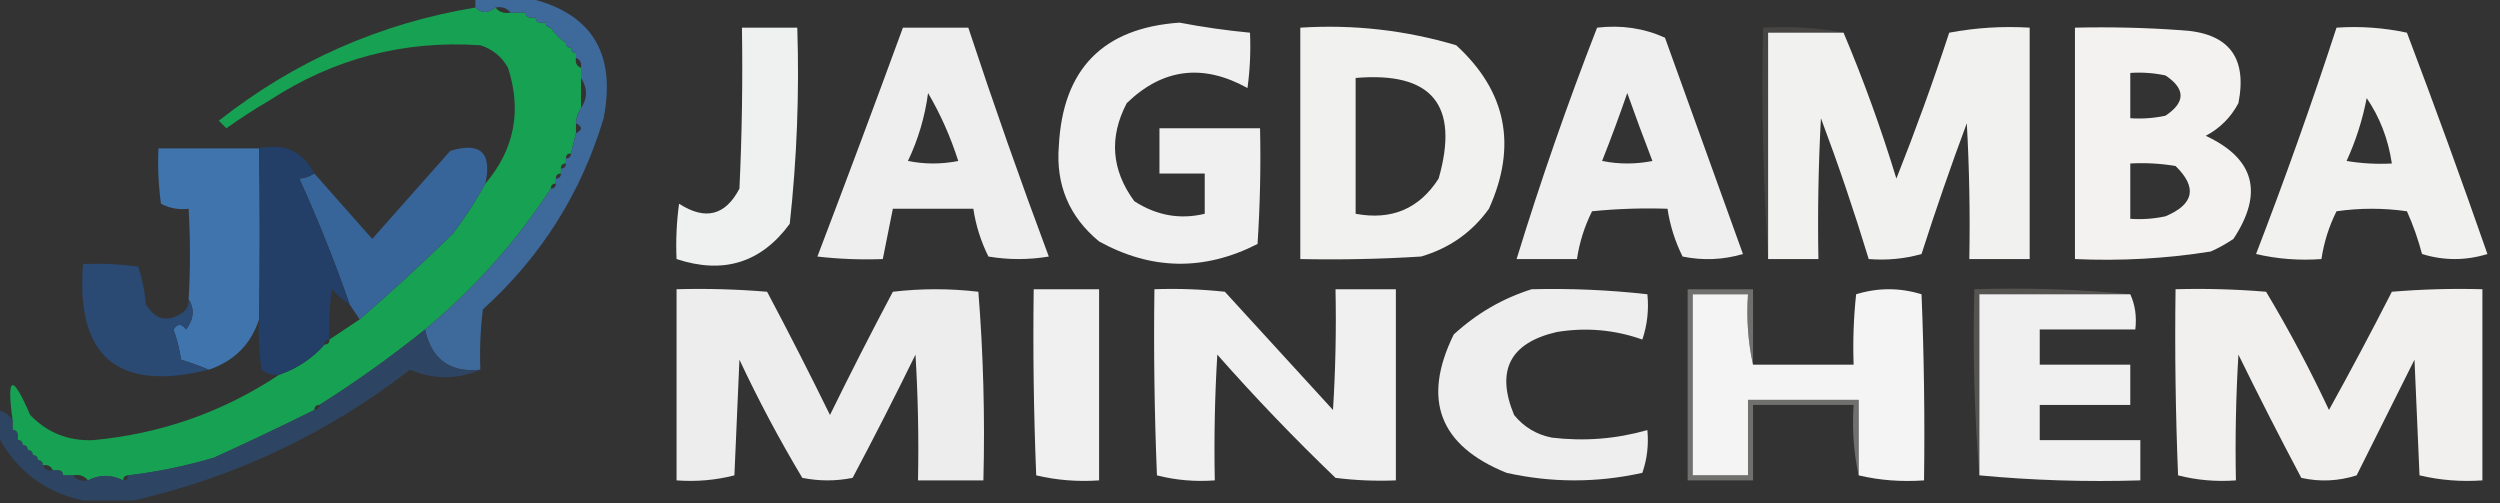 <?xml version="1.0" encoding="UTF-8"?>
<!DOCTYPE svg PUBLIC "-//W3C//DTD SVG 1.1//EN" "http://www.w3.org/Graphics/SVG/1.1/DTD/svg11.dtd">
<svg xmlns="http://www.w3.org/2000/svg" version="1.1" width="497px" height="100px" style="shape-rendering:geometricPrecision; text-rendering:geometricPrecision; image-rendering:optimizeQuality; fill-rule:evenodd; clip-rule:evenodd" xmlns:xlink="http://www.w3.org/1999/xlink">
<rect width="100%" height="100%" fill="#333333" stroke="none"/>
<g><path style="opacity:0.998" fill="#17a152" d="M 94.5,1.5 C 95.705,2.686 97.039,2.686 98.5,1.5C 99.209,2.404 100.209,2.737 101.5,2.5C 102.5,2.5 103.5,2.5 104.5,2.5C 104.5,3.167 104.833,3.5 105.5,3.5C 105.833,3.5 106.167,3.5 106.5,3.5C 106.5,4.167 106.833,4.5 107.5,4.5C 107.833,4.5 108.167,4.5 108.5,4.5C 108.5,5.167 108.833,5.5 109.5,5.5C 110.272,6.694 111.272,7.694 112.5,8.5C 112.5,9.167 112.833,9.5 113.5,9.5C 113.5,10.167 113.833,10.5 114.5,10.5C 114.5,10.833 114.5,11.167 114.5,11.5C 114.328,12.492 114.662,13.158 115.5,13.5C 115.5,14.167 115.5,14.833 115.5,15.5C 115.5,17.5 115.5,19.5 115.5,21.5C 114.89,22.391 114.557,23.391 114.5,24.5C 114.5,25.167 114.5,25.833 114.5,26.5C 114.167,27.833 113.833,29.167 113.5,30.5C 112.833,30.5 112.5,30.833 112.5,31.5C 112.5,31.833 112.5,32.167 112.5,32.5C 111.833,32.5 111.5,32.833 111.5,33.5C 111.5,33.833 111.5,34.167 111.5,34.5C 110.833,34.5 110.5,34.833 110.5,35.5C 110.5,35.833 110.5,36.167 110.5,36.5C 109.833,36.5 109.5,36.833 109.5,37.5C 102.644,48.03 94.311,57.363 84.5,65.5C 77.755,70.92 70.755,75.92 63.5,80.5C 62.833,80.5 62.5,80.833 62.5,81.5C 55.97,84.744 49.304,87.91 42.5,91C 36.916,92.647 31.25,93.813 25.5,94.5C 24.833,94.5 24.5,94.833 24.5,95.5C 22.126,94.314 19.792,94.314 17.5,95.5C 16.791,94.596 15.791,94.263 14.5,94.5C 13.833,94.5 13.167,94.5 12.5,94.5C 12.5,93.833 12.167,93.5 11.5,93.5C 11.167,93.5 10.833,93.5 10.5,93.5C 10.158,92.662 9.492,92.328 8.5,92.5C 8.5,91.833 8.167,91.5 7.5,91.5C 7.5,90.833 7.167,90.5 6.5,90.5C 6.5,89.833 6.167,89.5 5.5,89.5C 5.5,88.833 5.167,88.5 4.5,88.5C 4.5,87.833 4.167,87.5 3.5,87.5C 3.5,87.167 3.5,86.833 3.5,86.5C 3.5,85.833 3.167,85.5 2.5,85.5C 2.5,84.833 2.5,84.167 2.5,83.5C 1.285,74.593 2.451,74.26 6,82.5C 9.389,86.02 13.556,87.687 18.5,87.5C 31.988,86.247 44.321,81.914 55.5,74.5C 59.046,73.281 62.046,71.281 64.5,68.5C 65.167,68.5 65.5,68.167 65.5,67.5C 67.5,66.167 69.5,64.833 71.5,63.5C 77.745,58.096 83.911,52.429 90,46.5C 92.45,43.243 94.616,39.91 96.5,36.5C 102.258,29.71 103.758,22.043 101,13.5C 99.773,11.274 97.939,9.774 95.5,9C 80.319,7.962 66.319,11.629 53.5,20C 50.581,21.709 47.748,23.542 45,25.5C 44.5,25 44,24.5 43.5,24C 58.574,12.13 75.573,4.63 94.5,1.5 Z"/></g>
<g><path style="opacity:1" fill="#f0f0f0" d="M 234.5,4.5 C 239.097,5.382 243.763,6.049 248.5,6.5C 248.665,10.182 248.499,13.848 248,17.5C 239.144,12.594 231.144,13.594 224,20.5C 220.445,27.292 220.945,33.792 225.5,40C 229.912,42.851 234.579,43.685 239.5,42.5C 239.5,39.833 239.5,37.167 239.5,34.5C 236.5,34.5 233.5,34.5 230.5,34.5C 230.5,31.5 230.5,28.5 230.5,25.5C 237.167,25.5 243.833,25.5 250.5,25.5C 250.666,33.174 250.5,40.841 250,48.5C 239.414,53.901 228.914,53.735 218.5,48C 212.54,43.077 209.873,36.743 210.5,29C 211.281,13.72 219.281,5.553 234.5,4.5 Z"/></g>
<g><path style="opacity:1" fill="#eff0f0" d="M 147.5,5.5 C 151.167,5.5 154.833,5.5 158.5,5.5C 158.922,18.561 158.422,31.561 157,44.5C 151.309,52.239 143.809,54.572 134.5,51.5C 134.335,47.818 134.501,44.152 135,40.5C 140.203,43.861 144.203,42.861 147,37.5C 147.5,26.838 147.667,16.172 147.5,5.5 Z"/></g>
<g><path style="opacity:1" fill="#eeeeee" d="M 179.5,5.5 C 183.833,5.5 188.167,5.5 192.5,5.5C 197.532,20.761 202.865,35.928 208.5,51C 204.5,51.667 200.5,51.667 196.5,51C 194.998,47.995 193.998,44.829 193.5,41.5C 188.167,41.5 182.833,41.5 177.5,41.5C 176.833,44.833 176.167,48.167 175.5,51.5C 171.154,51.666 166.821,51.499 162.5,51C 168.268,35.86 173.935,20.694 179.5,5.5 Z M 184.5,18.5 C 186.958,22.673 188.958,27.173 190.5,32C 187.167,32.667 183.833,32.667 180.5,32C 182.541,27.711 183.874,23.211 184.5,18.5 Z"/></g>
<g><path style="opacity:1" fill="#f1f1f0" d="M 258.5,5.5 C 269.075,4.826 279.408,5.993 289.5,9C 299.492,18.153 301.659,28.986 296,41.5C 292.635,46.186 288.135,49.353 282.5,51C 274.507,51.5 266.507,51.666 258.5,51.5C 258.5,36.167 258.5,20.833 258.5,5.5 Z M 269.5,15.5 C 284.682,14.202 290.182,20.869 286,35.5C 282.156,41.5 276.656,43.834 269.5,42.5C 269.5,33.5 269.5,24.5 269.5,15.5 Z"/></g>
<g><path style="opacity:1" fill="#efefef" d="M 317.5,5.5 C 322.322,4.935 326.822,5.601 331,7.5C 336.167,21.833 341.333,36.167 346.5,50.5C 342.541,51.66 338.541,51.827 334.5,51C 332.998,47.995 331.998,44.829 331.5,41.5C 326.489,41.334 321.489,41.501 316.5,42C 314.998,45.005 313.998,48.171 313.5,51.5C 309.5,51.5 305.5,51.5 301.5,51.5C 306.271,35.96 311.605,20.627 317.5,5.5 Z M 323.5,18.5 C 325.077,22.933 326.744,27.433 328.5,32C 325.167,32.667 321.833,32.667 318.5,32C 320.269,27.527 321.935,23.027 323.5,18.5 Z"/></g>
<g><path style="opacity:0.184" fill="#999591" d="M 366.5,6.5 C 361.5,6.5 356.5,6.5 351.5,6.5C 351.5,21.5 351.5,36.5 351.5,51.5C 350.504,36.342 350.17,21.009 350.5,5.5C 356.026,5.179 361.36,5.512 366.5,6.5 Z"/></g>
<g><path style="opacity:1" fill="#f1f1f0" d="M 351.5,51.5 C 351.5,36.5 351.5,21.5 351.5,6.5C 356.5,6.5 361.5,6.5 366.5,6.5C 370.462,15.877 373.962,25.544 377,35.5C 380.795,25.948 384.295,16.281 387.5,6.5C 392.792,5.505 398.125,5.172 403.5,5.5C 403.5,20.833 403.5,36.167 403.5,51.5C 399.5,51.5 395.5,51.5 391.5,51.5C 391.666,42.494 391.5,33.494 391,24.5C 387.803,33.092 384.803,41.758 382,50.5C 378.606,51.456 375.106,51.789 371.5,51.5C 368.641,42.09 365.474,32.757 362,23.5C 361.5,32.827 361.334,42.161 361.5,51.5C 358.167,51.5 354.833,51.5 351.5,51.5 Z"/></g>
<g><path style="opacity:1" fill="#f3f2f1" d="M 412.5,5.5 C 419.508,5.334 426.508,5.5 433.5,6C 442.977,6.468 446.81,11.302 445,20.5C 443.5,23.333 441.333,25.5 438.5,27C 448.208,31.524 450.042,38.358 444,47.5C 442.581,48.46 441.081,49.294 439.5,50C 430.582,51.414 421.582,51.914 412.5,51.5C 412.5,36.167 412.5,20.833 412.5,5.5 Z M 423.5,14.5 C 425.857,14.337 428.19,14.503 430.5,15C 434.5,17.667 434.5,20.333 430.5,23C 428.19,23.497 425.857,23.663 423.5,23.5C 423.5,20.5 423.5,17.5 423.5,14.5 Z M 423.5,32.5 C 426.518,32.335 429.518,32.502 432.5,33C 436.862,37.262 436.195,40.596 430.5,43C 428.19,43.497 425.857,43.663 423.5,43.5C 423.5,39.833 423.5,36.167 423.5,32.5 Z"/></g>
<g><path style="opacity:1" fill="#f1f1f0" d="M 464.5,5.5 C 469.214,5.173 473.88,5.507 478.5,6.5C 484.03,21.09 489.364,35.757 494.5,50.5C 490.167,51.833 485.833,51.833 481.5,50.5C 480.727,47.569 479.727,44.736 478.5,42C 473.833,41.333 469.167,41.333 464.5,42C 462.998,45.005 461.998,48.171 461.5,51.5C 457.116,51.826 452.783,51.492 448.5,50.5C 454.238,35.616 459.572,20.616 464.5,5.5 Z M 470.5,19.5 C 473.12,23.343 474.787,27.676 475.5,32.5C 472.482,32.665 469.482,32.498 466.5,32C 468.335,27.996 469.668,23.83 470.5,19.5 Z"/></g>
<g><path style="opacity:1" fill="#3f74ad" d="M 51.5,29.5 C 51.68,40.735 51.68,52.069 51.5,63.5C 49.866,68.468 46.532,71.801 41.5,73.5C 39.782,72.776 37.948,72.109 36,71.5C 35.689,69.444 35.189,67.444 34.5,65.5C 35.274,64.289 36.107,64.289 37,65.5C 38.542,63.435 38.709,61.435 37.5,59.5C 37.85,53.599 37.85,47.599 37.5,41.5C 35.533,41.739 33.7,41.406 32,40.5C 31.501,36.848 31.335,33.182 31.5,29.5C 38.167,29.5 44.833,29.5 51.5,29.5 Z"/></g>
<g><path style="opacity:1" fill="#376599" d="M 96.5,36.5 C 94.616,39.91 92.45,43.243 90,46.5C 83.911,52.429 77.745,58.096 71.5,63.5C 70.833,62.5 70.167,61.5 69.5,60.5C 66.573,52.061 63.239,43.727 59.5,35.5C 60.394,35.483 61.394,35.149 62.5,34.5C 66.326,38.802 70.159,43.135 74,47.5C 79.167,41.667 84.333,35.833 89.5,30C 95.494,28.159 97.827,30.326 96.5,36.5 Z"/></g>
<g><path style="opacity:0.985" fill="#233e68" d="M 51.5,29.5 C 56.525,28.389 60.192,30.056 62.5,34.5C 61.394,35.149 60.394,35.483 59.5,35.5C 63.239,43.727 66.573,52.061 69.5,60.5C 68.206,59.71 67.039,58.71 66,57.5C 65.502,60.817 65.335,64.15 65.5,67.5C 64.833,67.5 64.5,67.833 64.5,68.5C 62.046,71.281 59.046,73.281 55.5,74.5C 54.178,74.67 53.011,74.337 52,73.5C 51.502,70.183 51.335,66.85 51.5,63.5C 51.68,52.069 51.68,40.735 51.5,29.5 Z"/></g>
<g><path style="opacity:0.987" fill="#2a4974" d="M 37.5,59.5 C 38.709,61.435 38.542,63.435 37,65.5C 36.107,64.289 35.274,64.289 34.5,65.5C 35.189,67.444 35.689,69.444 36,71.5C 37.948,72.109 39.782,72.776 41.5,73.5C 23.413,77.969 15.079,70.969 16.5,52.5C 20.182,52.335 23.848,52.501 27.5,53C 28.274,55.405 28.774,57.905 29,60.5C 30.947,63.703 33.447,64.203 36.5,62C 37.252,61.329 37.586,60.496 37.5,59.5 Z"/></g>
<g><path style="opacity:1" fill="#ededed" d="M 134.5,57.5 C 140.509,57.334 146.509,57.501 152.5,58C 156.794,66.089 160.961,74.255 165,82.5C 169.039,74.255 173.206,66.089 177.5,58C 183.167,57.333 188.833,57.333 194.5,58C 195.489,70.42 195.822,82.92 195.5,95.5C 191.167,95.5 186.833,95.5 182.5,95.5C 182.666,87.16 182.5,78.827 182,70.5C 177.961,78.745 173.794,86.911 169.5,95C 166.167,95.667 162.833,95.667 159.5,95C 154.951,87.404 150.785,79.571 147,71.5C 146.667,79.167 146.333,86.833 146,94.5C 142.27,95.46 138.437,95.793 134.5,95.5C 134.5,82.833 134.5,70.167 134.5,57.5 Z"/></g>
<g><path style="opacity:1" fill="#f0f0f0" d="M 205.5,57.5 C 209.833,57.5 214.167,57.5 218.5,57.5C 218.5,70.167 218.5,82.833 218.5,95.5C 214.233,95.797 210.066,95.464 206,94.5C 205.5,82.171 205.333,69.838 205.5,57.5 Z"/></g>
<g><path style="opacity:1" fill="#f0f0f0" d="M 229.5,57.5 C 234.179,57.334 238.845,57.501 243.5,58C 250.667,65.833 257.833,73.667 265,81.5C 265.5,73.507 265.666,65.507 265.5,57.5C 269.5,57.5 273.5,57.5 277.5,57.5C 277.5,70.167 277.5,82.833 277.5,95.5C 273.486,95.665 269.486,95.499 265.5,95C 257.302,87.137 249.469,78.97 242,70.5C 241.5,78.827 241.334,87.16 241.5,95.5C 237.563,95.793 233.73,95.46 230,94.5C 229.5,82.171 229.333,69.838 229.5,57.5 Z"/></g>
<g><path style="opacity:1" fill="#eeeeee" d="M 304.5,57.5 C 312.201,57.309 319.868,57.642 327.5,58.5C 327.817,61.572 327.484,64.572 326.5,67.5C 320.987,65.55 315.32,65.05 309.5,66C 300.172,68.156 297.339,73.656 301,82.5C 302.952,84.894 305.452,86.394 308.5,87C 314.943,87.769 321.277,87.269 327.5,85.5C 327.777,88.448 327.444,91.281 326.5,94C 317.5,96 308.5,96 299.5,94C 286.145,88.602 282.645,79.435 289,66.5C 293.558,62.309 298.724,59.309 304.5,57.5 Z"/></g>
<g><path style="opacity:1" fill="#f4f4f4" d="M 369.5,94.5 C 369.5,89.5 369.5,84.5 369.5,79.5C 362.167,79.5 354.833,79.5 347.5,79.5C 347.5,84.5 347.5,89.5 347.5,94.5C 343.833,94.5 340.167,94.5 336.5,94.5C 336.5,82.5 336.5,70.5 336.5,58.5C 340.167,58.5 343.833,58.5 347.5,58.5C 347.181,63.363 347.514,68.03 348.5,72.5C 355.167,72.5 361.833,72.5 368.5,72.5C 368.334,67.822 368.501,63.155 369,58.5C 373.333,57.167 377.667,57.167 382,58.5C 382.5,70.829 382.667,83.162 382.5,95.5C 377.968,95.818 373.634,95.485 369.5,94.5 Z"/></g>
<g><path style="opacity:0.31" fill="#a39f96" d="M 423.5,58.5 C 413.5,58.5 403.5,58.5 393.5,58.5C 393.5,70.5 393.5,82.5 393.5,94.5C 392.505,82.345 392.171,70.011 392.5,57.5C 403.014,57.172 413.347,57.506 423.5,58.5 Z"/></g>
<g><path style="opacity:1" fill="#f0f0f0" d="M 423.5,58.5 C 424.468,60.607 424.802,62.941 424.5,65.5C 418.167,65.5 411.833,65.5 405.5,65.5C 405.5,67.833 405.5,70.167 405.5,72.5C 411.5,72.5 417.5,72.5 423.5,72.5C 423.5,75.167 423.5,77.833 423.5,80.5C 417.5,80.5 411.5,80.5 405.5,80.5C 405.5,82.833 405.5,85.167 405.5,87.5C 412.167,87.5 418.833,87.5 425.5,87.5C 425.5,90.167 425.5,92.833 425.5,95.5C 414.654,95.828 403.987,95.494 393.5,94.5C 393.5,82.5 393.5,70.5 393.5,58.5C 403.5,58.5 413.5,58.5 423.5,58.5 Z"/></g>
<g><path style="opacity:1" fill="#f1f0ef" d="M 432.5,57.5 C 438.509,57.334 444.509,57.501 450.5,58C 455.049,65.596 459.215,73.429 463,81.5C 467.294,73.746 471.461,65.913 475.5,58C 481.491,57.501 487.491,57.334 493.5,57.5C 493.5,70.167 493.5,82.833 493.5,95.5C 489.233,95.797 485.066,95.464 481,94.5C 480.667,86.833 480.333,79.167 480,71.5C 476.167,79.167 472.333,86.833 468.5,94.5C 464.878,95.659 461.211,95.825 457.5,95C 453.206,86.911 449.039,78.745 445,70.5C 444.5,78.827 444.334,87.16 444.5,95.5C 440.563,95.793 436.73,95.46 433,94.5C 432.5,82.171 432.333,69.838 432.5,57.5 Z"/></g>
<g><path style="opacity:0.997" fill="#3e699b" d="M 94.5,-0.5 C 97.833,-0.5 101.167,-0.5 104.5,-0.5C 117.413,2.297 122.579,10.297 120,23.5C 115.554,38.387 107.554,51.053 96,61.5C 95.501,65.486 95.335,69.486 95.5,73.5C 89.468,74.116 85.801,71.449 84.5,65.5C 94.311,57.363 102.644,48.03 109.5,37.5C 110.167,37.5 110.5,37.167 110.5,36.5C 110.5,36.167 110.5,35.833 110.5,35.5C 111.167,35.5 111.5,35.167 111.5,34.5C 111.5,34.167 111.5,33.833 111.5,33.5C 112.167,33.5 112.5,33.167 112.5,32.5C 112.5,32.167 112.5,31.833 112.5,31.5C 113.167,31.5 113.5,31.167 113.5,30.5C 113.833,29.167 114.167,27.833 114.5,26.5C 115.833,25.833 115.833,25.167 114.5,24.5C 114.557,23.391 114.89,22.391 115.5,21.5C 116.833,19.5 116.833,17.5 115.5,15.5C 115.5,14.833 115.5,14.167 115.5,13.5C 115.672,12.508 115.338,11.842 114.5,11.5C 114.5,11.167 114.5,10.833 114.5,10.5C 113.833,10.5 113.5,10.167 113.5,9.5C 112.833,9.5 112.5,9.167 112.5,8.5C 111.272,7.694 110.272,6.694 109.5,5.5C 108.833,5.5 108.5,5.167 108.5,4.5C 108.167,4.5 107.833,4.5 107.5,4.5C 106.833,4.5 106.5,4.167 106.5,3.5C 106.167,3.5 105.833,3.5 105.5,3.5C 104.833,3.5 104.5,3.167 104.5,2.5C 103.5,2.5 102.5,2.5 101.5,2.5C 100.791,1.596 99.791,1.263 98.5,1.5C 97.039,2.686 95.705,2.686 94.5,1.5C 94.5,0.833 94.5,0.167 94.5,-0.5 Z"/></g>
<g><path style="opacity:0.498" fill="#aeadac" d="M 348.5,72.5 C 347.514,68.03 347.181,63.363 347.5,58.5C 343.833,58.5 340.167,58.5 336.5,58.5C 336.5,70.5 336.5,82.5 336.5,94.5C 340.167,94.5 343.833,94.5 347.5,94.5C 347.5,89.5 347.5,84.5 347.5,79.5C 354.833,79.5 362.167,79.5 369.5,79.5C 369.5,84.5 369.5,89.5 369.5,94.5C 368.514,90.03 368.181,85.363 368.5,80.5C 361.833,80.5 355.167,80.5 348.5,80.5C 348.5,85.5 348.5,90.5 348.5,95.5C 344.167,95.5 339.833,95.5 335.5,95.5C 335.5,82.833 335.5,70.167 335.5,57.5C 339.833,57.5 344.167,57.5 348.5,57.5C 348.5,62.5 348.5,67.5 348.5,72.5 Z"/></g>
<g><path style="opacity:0.901" fill="#2e4669" d="M 84.5,65.5 C 85.801,71.449 89.468,74.116 95.5,73.5C 90.866,75.491 86.199,75.491 81.5,73.5C 65.012,86.246 46.679,94.912 26.5,99.5C 23.167,99.5 19.833,99.5 16.5,99.5C 8.832,97.837 3.165,93.504 -0.5,86.5C -0.5,84.833 -0.5,83.167 -0.5,81.5C 0.778,81.782 1.778,82.449 2.5,83.5C 2.5,84.167 2.5,84.833 2.5,85.5C 3.167,85.5 3.5,85.833 3.5,86.5C 3.5,86.833 3.5,87.167 3.5,87.5C 4.167,87.5 4.5,87.833 4.5,88.5C 5.167,88.5 5.5,88.833 5.5,89.5C 6.167,89.5 6.5,89.833 6.5,90.5C 7.167,90.5 7.5,90.833 7.5,91.5C 8.167,91.5 8.5,91.833 8.5,92.5C 8.842,93.338 9.508,93.672 10.5,93.5C 10.833,93.5 11.167,93.5 11.5,93.5C 12.167,93.5 12.5,93.833 12.5,94.5C 13.167,94.5 13.833,94.5 14.5,94.5C 15.209,95.404 16.209,95.737 17.5,95.5C 19.792,94.314 22.126,94.314 24.5,95.5C 25.167,95.5 25.5,95.167 25.5,94.5C 31.25,93.813 36.916,92.647 42.5,91C 49.304,87.91 55.97,84.744 62.5,81.5C 63.167,81.5 63.5,81.167 63.5,80.5C 70.755,75.92 77.755,70.92 84.5,65.5 Z"/></g>
</svg>
